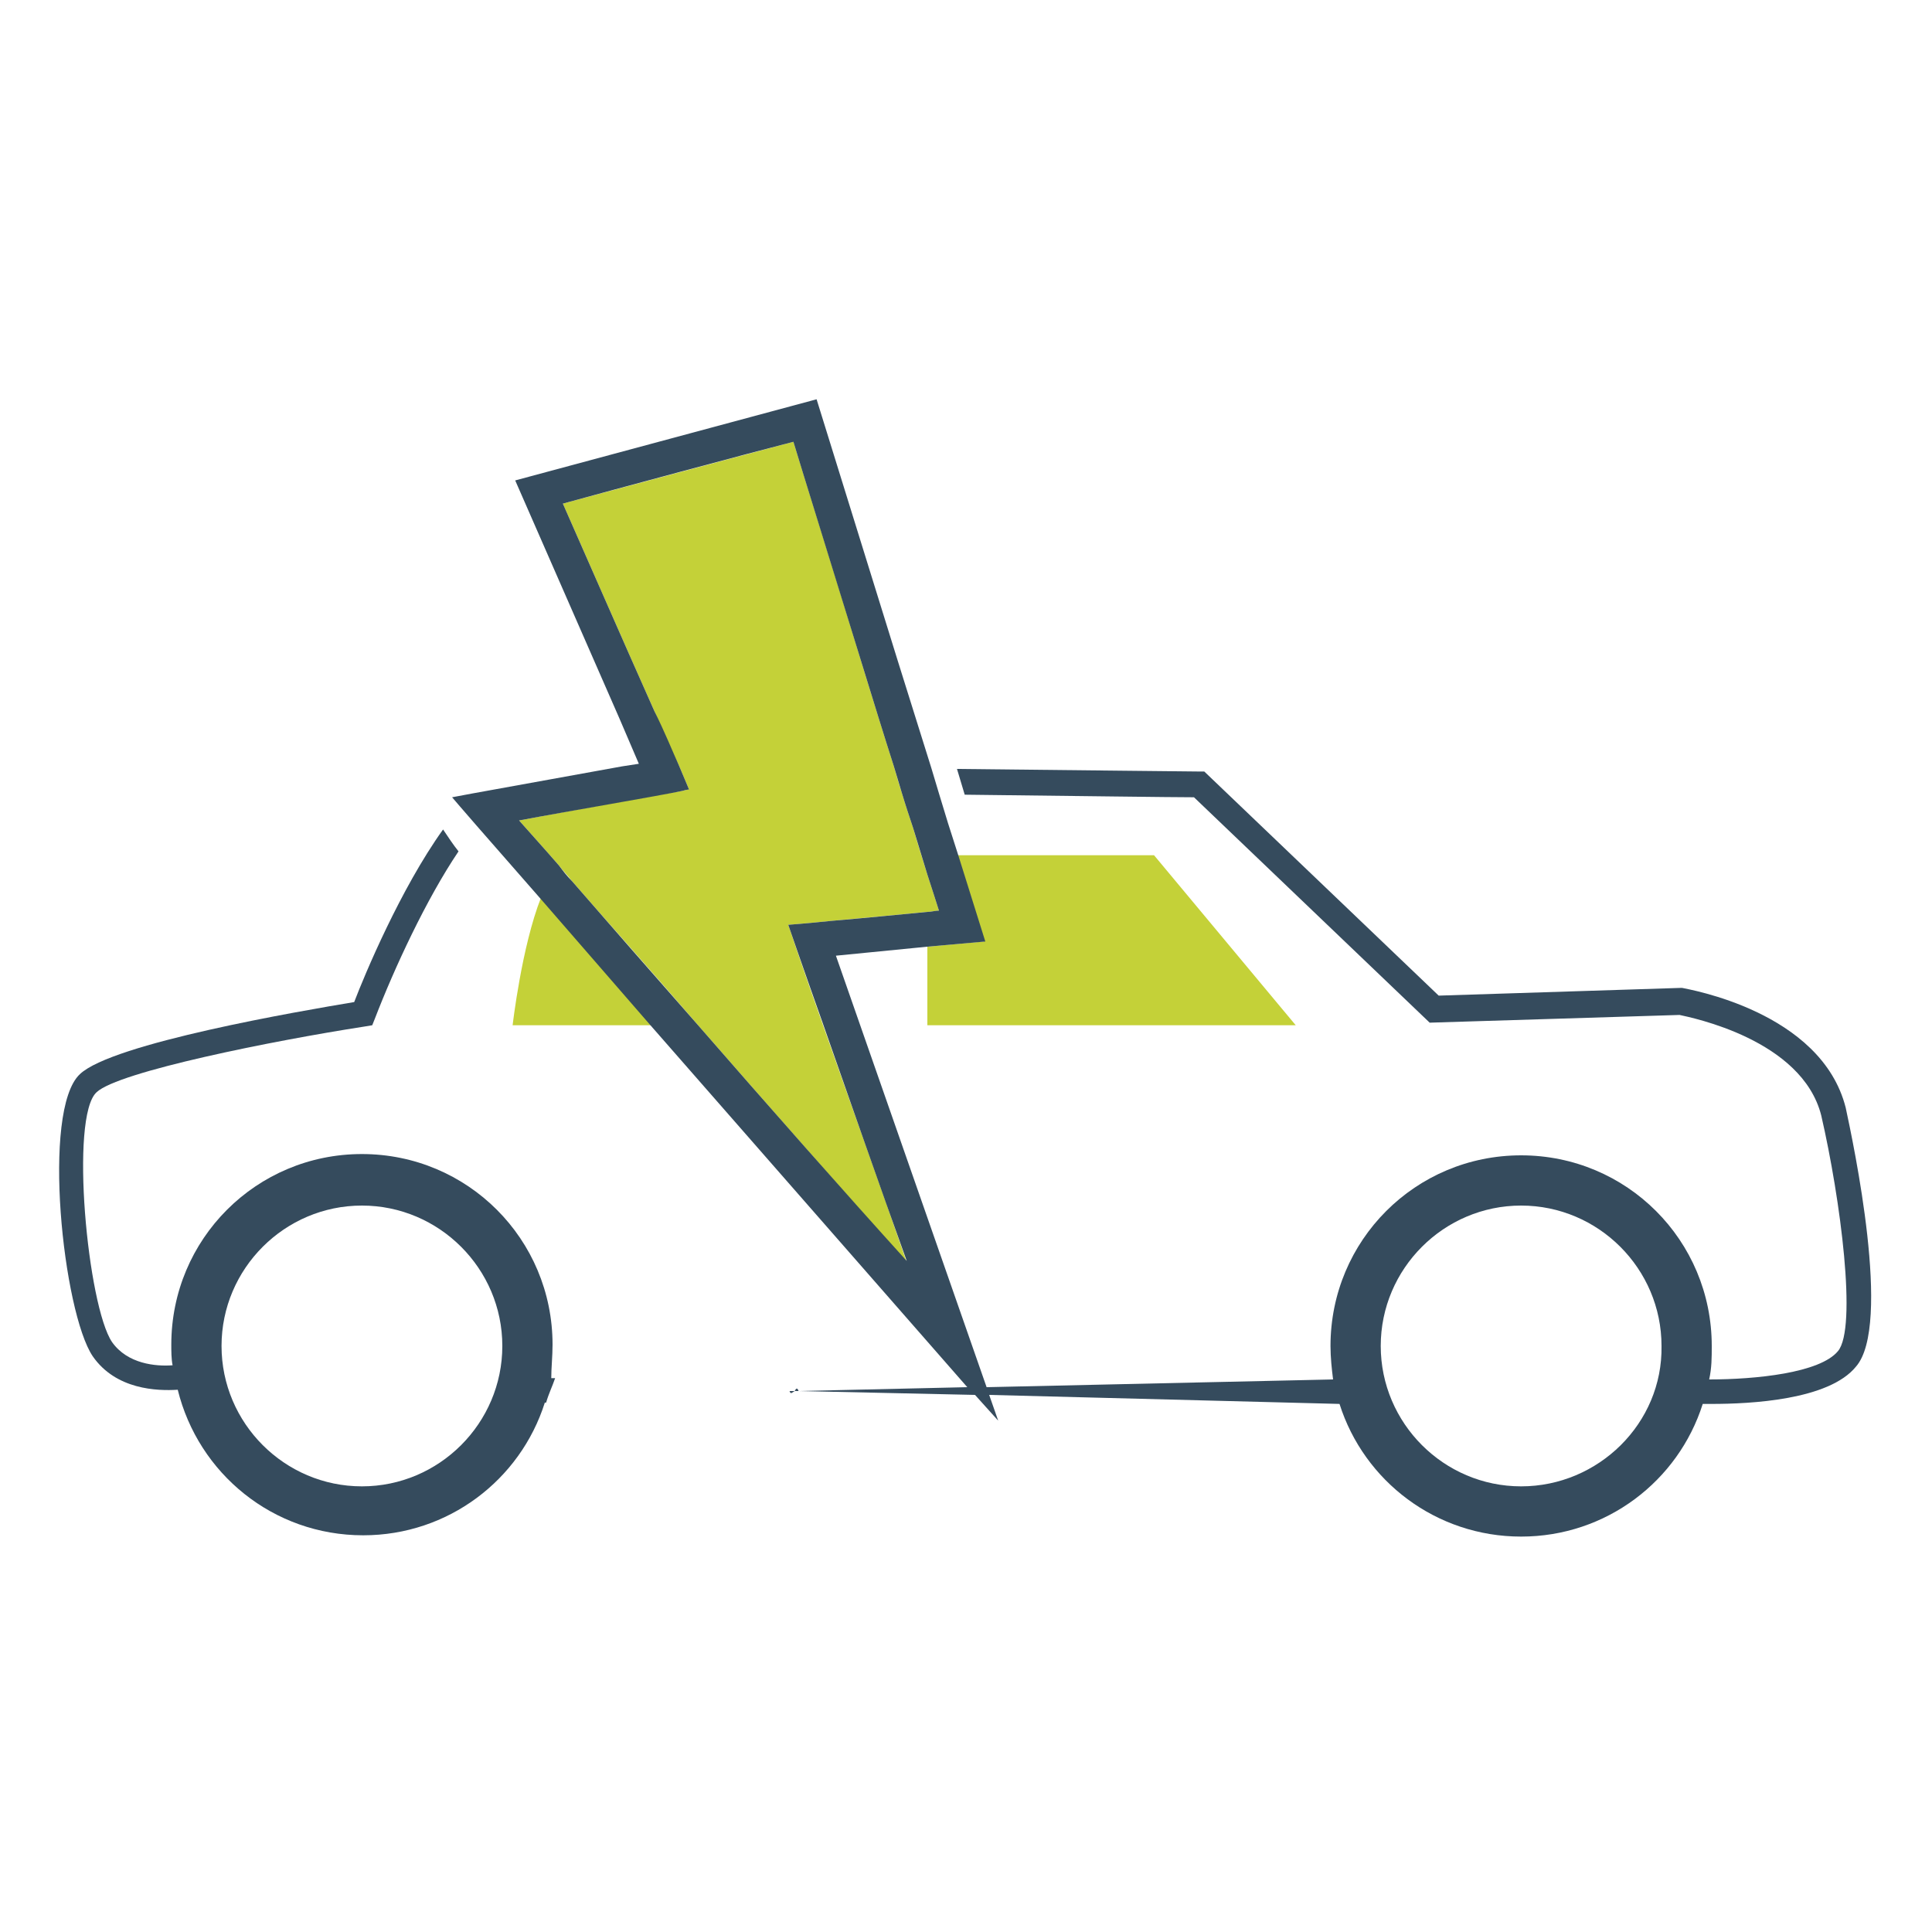 <?xml version="1.0" encoding="utf-8"?>
<!-- Generator: Adobe Illustrator 18.1.0, SVG Export Plug-In . SVG Version: 6.00 Build 0)  -->
<svg version="1.1" id="Layer_1" xmlns="http://www.w3.org/2000/svg" xmlns:xlink="http://www.w3.org/1999/xlink" x="0px" y="0px"
	 viewBox="0 0 150 150" enable-background="new 0 0 150 150" xml:space="preserve">
<g>
	<path fill="none" d="M73.6,63.9l0.8,2.5h15.3l11,13.2H72v-6l-7.1,0.7l11.7,33.4l26.9-0.6c-0.1-0.8-0.2-1.7-0.2-2.6
		c0-8.2,6.6-14.8,14.8-14.8c8.2,0,14.8,6.6,14.8,14.8c0,0.9-0.1,1.8-0.2,2.6c3.6,0,8.5-0.5,10-2.2c1.5-1.8,0.2-11.8-1.3-18.3
		c-1.5-6-10.1-7.7-11-7.8l-19.4,0.6L92.7,61.8c-1.7,0-9.1-0.1-17.8-0.2l0.6,2L73.6,63.9z"/>
	<path fill="none" d="M28.1,115.4c6,0,10.9-4.9,10.9-10.9c0-6-4.9-10.9-10.9-10.9c-6,0-10.9,4.9-10.9,10.9
		C17.1,110.5,22,115.4,28.1,115.4z"/>
	<path fill="none" d="M118.1,93.5c-6,0-10.9,4.9-10.9,10.9c0,6,4.9,10.9,10.9,10.9c6,0,10.9-4.9,10.9-10.9
		C129.1,98.4,124.1,93.5,118.1,93.5z"/>
	<polygon fill="#C4D138" points="89.6,66.4 74.3,66.4 76.4,73.1 72,73.5 72,79.6 100.6,79.6 	"/>
	<path fill="#C4D138" d="M39.8,79.6h10.8l-8.6-9.9C40.5,73.5,39.8,79.6,39.8,79.6z"/>
	<path fill="#C4D138" d="M61.2,71.8c0,0,1.4-0.1,3.3-0.3c2.3-0.2,5.4-0.5,7.5-0.7c0.3,0,0.6-0.1,0.9-0.1c-0.2-0.6-0.5-1.6-0.9-2.8
		c-0.3-1-0.7-2.2-1.1-3.6c-0.3-0.9-0.6-1.8-0.9-2.8c-0.2-0.6-0.4-1.3-0.6-2c-0.8-2.5-1.6-5.1-2.4-7.7c-2.4-7.9-4.8-15.5-5.4-17.5
		c-3.4,0.9-13.8,3.7-17.9,4.8c1.2,2.7,4.6,10.5,7.1,16.1c0.7,1.7,1.4,3.2,1.9,4.2c0.5,1.2,0.8,1.9,0.8,1.9s-0.2,0-0.5,0.1
		c-1.9,0.3-9,1.6-12.7,2.3c0.7,0.8,1.8,2,3.1,3.5c0.3,0.4,0.7,0.8,1,1.2c2.6,3,6.1,6.9,9.8,11.2c5.4,6.2,11.4,13,16.2,18.4
		c-2-5.8-4.6-13-6.5-18.4C62.3,75.1,61.2,71.8,61.2,71.8z"/>
	<path fill="#354B5D" d="M143.3,86c-1.9-7.5-12.3-9.2-12.7-9.3l-0.1,0l-18.8,0.6L93.5,59.9l-0.4,0c-0.8,0-9-0.1-18.8-0.2l0.6,2
		c8.7,0.1,16.1,0.2,17.8,0.2l18.3,17.5l19.4-0.6c0.9,0.2,9.5,1.9,11,7.8c1.5,6.5,2.8,16.5,1.3,18.3c-1.4,1.7-6.4,2.2-10,2.2
		c0.2-0.9,0.2-1.7,0.2-2.6c0-8.2-6.6-14.8-14.8-14.8c-8.2,0-14.8,6.6-14.8,14.8c0,0.9,0.1,1.8,0.2,2.6l-26.9,0.6L64.9,74.2l7.1-0.7
		l4.5-0.4l-2.1-6.7l-0.8-2.5l-0.7-2.3l-0.6-2l-2.6-8.3L63.4,31l-23.4,6.3l8.1,18.5l1.5,3.5l-1.3,0.2l-11.6,2.1l-1.6,0.3l0.6,0.7
		l1.3,1.5l4.2,4.8l0.7,0.8l8.6,9.9l24.6,28.1L62,108c0,0,0,0,0,0l13.7,0.3l1.8,2l-0.7-2L104,109c1.9,6,7.5,10.3,14.1,10.3
		c6.6,0,12.2-4.3,14.1-10.3c0.2,0,0.4,0,0.7,0c3,0,9.1-0.3,11.2-2.9C146.9,102.9,143.9,88.8,143.3,86z M54.2,79.6
		c-3.7-4.2-7.1-8.1-9.8-11.2c-0.4-0.4-0.7-0.8-1-1.2c-1.3-1.5-2.4-2.7-3.1-3.5c3.7-0.7,10.8-1.9,12.7-2.3c0.3-0.1,0.5-0.1,0.5-0.1
		s-0.3-0.7-0.8-1.9c-0.5-1.1-1.1-2.6-1.9-4.2c-2.5-5.6-5.9-13.4-7.1-16.1c4-1.1,14.4-3.9,17.9-4.8c0.6,2,3,9.7,5.4,17.5
		c0.8,2.6,1.6,5.2,2.4,7.7c0.2,0.7,0.4,1.3,0.6,2c0.3,1,0.6,1.9,0.9,2.8c0.4,1.3,0.8,2.6,1.1,3.6c0.4,1.2,0.7,2.2,0.9,2.8
		c-0.3,0-0.6,0.1-0.9,0.1c-2.1,0.2-5.1,0.5-7.5,0.7c-1.9,0.2-3.3,0.3-3.3,0.3s1.1,3.2,2.7,7.7c1.9,5.4,4.4,12.6,6.5,18.4
		C65.6,92.6,59.6,85.8,54.2,79.6z M118.1,115.4c-6,0-10.9-4.9-10.9-10.9c0-6,4.9-10.9,10.9-10.9c6,0,10.9,4.9,10.9,10.9
		C129.1,110.5,124.1,115.4,118.1,115.4z"/>
	<path fill="#354B5D" d="M42.9,104.4c0-8.2-6.6-14.8-14.8-14.8s-14.8,6.6-14.8,14.8c0,0.5,0,1.1,0.1,1.6c-1.3,0.1-3.5-0.1-4.7-1.8
		c-1.9-2.8-3.3-17.5-1.2-19.4c1.7-1.6,13.7-4,20.8-5.1l0.6-0.1l0.2-0.5c1.5-3.9,4-9.3,6.5-13c-0.4-0.5-0.8-1.1-1.2-1.7
		c-3.3,4.6-6.1,11.3-6.9,13.4c-4.2,0.7-18.8,3.2-21.3,5.6c-3,2.8-1.3,18.5,1,21.9c1.8,2.6,5,2.7,6.6,2.6c1.6,6.5,7.4,11.3,14.4,11.3
		c6.6,0,12.2-4.3,14.1-10.3h0.1c0.2-0.7,0.5-1.3,0.7-1.9h-0.3C42.8,106.2,42.9,105.3,42.9,104.4z M28.1,115.4
		c-6,0-10.9-4.9-10.9-10.9c0-6,4.9-10.9,10.9-10.9c6,0,10.9,4.9,10.9,10.9C39,110.5,34.1,115.4,28.1,115.4z"/>
	<path fill="#354B5D" d="M61.7,108l-0.4,0C61.4,108.3,61.5,108.1,61.7,108z"/>
	<path fill="#354B5D" d="M61.7,108l0.3,0C61.9,107.7,61.8,107.8,61.7,108z"/>
</g>
</svg>
